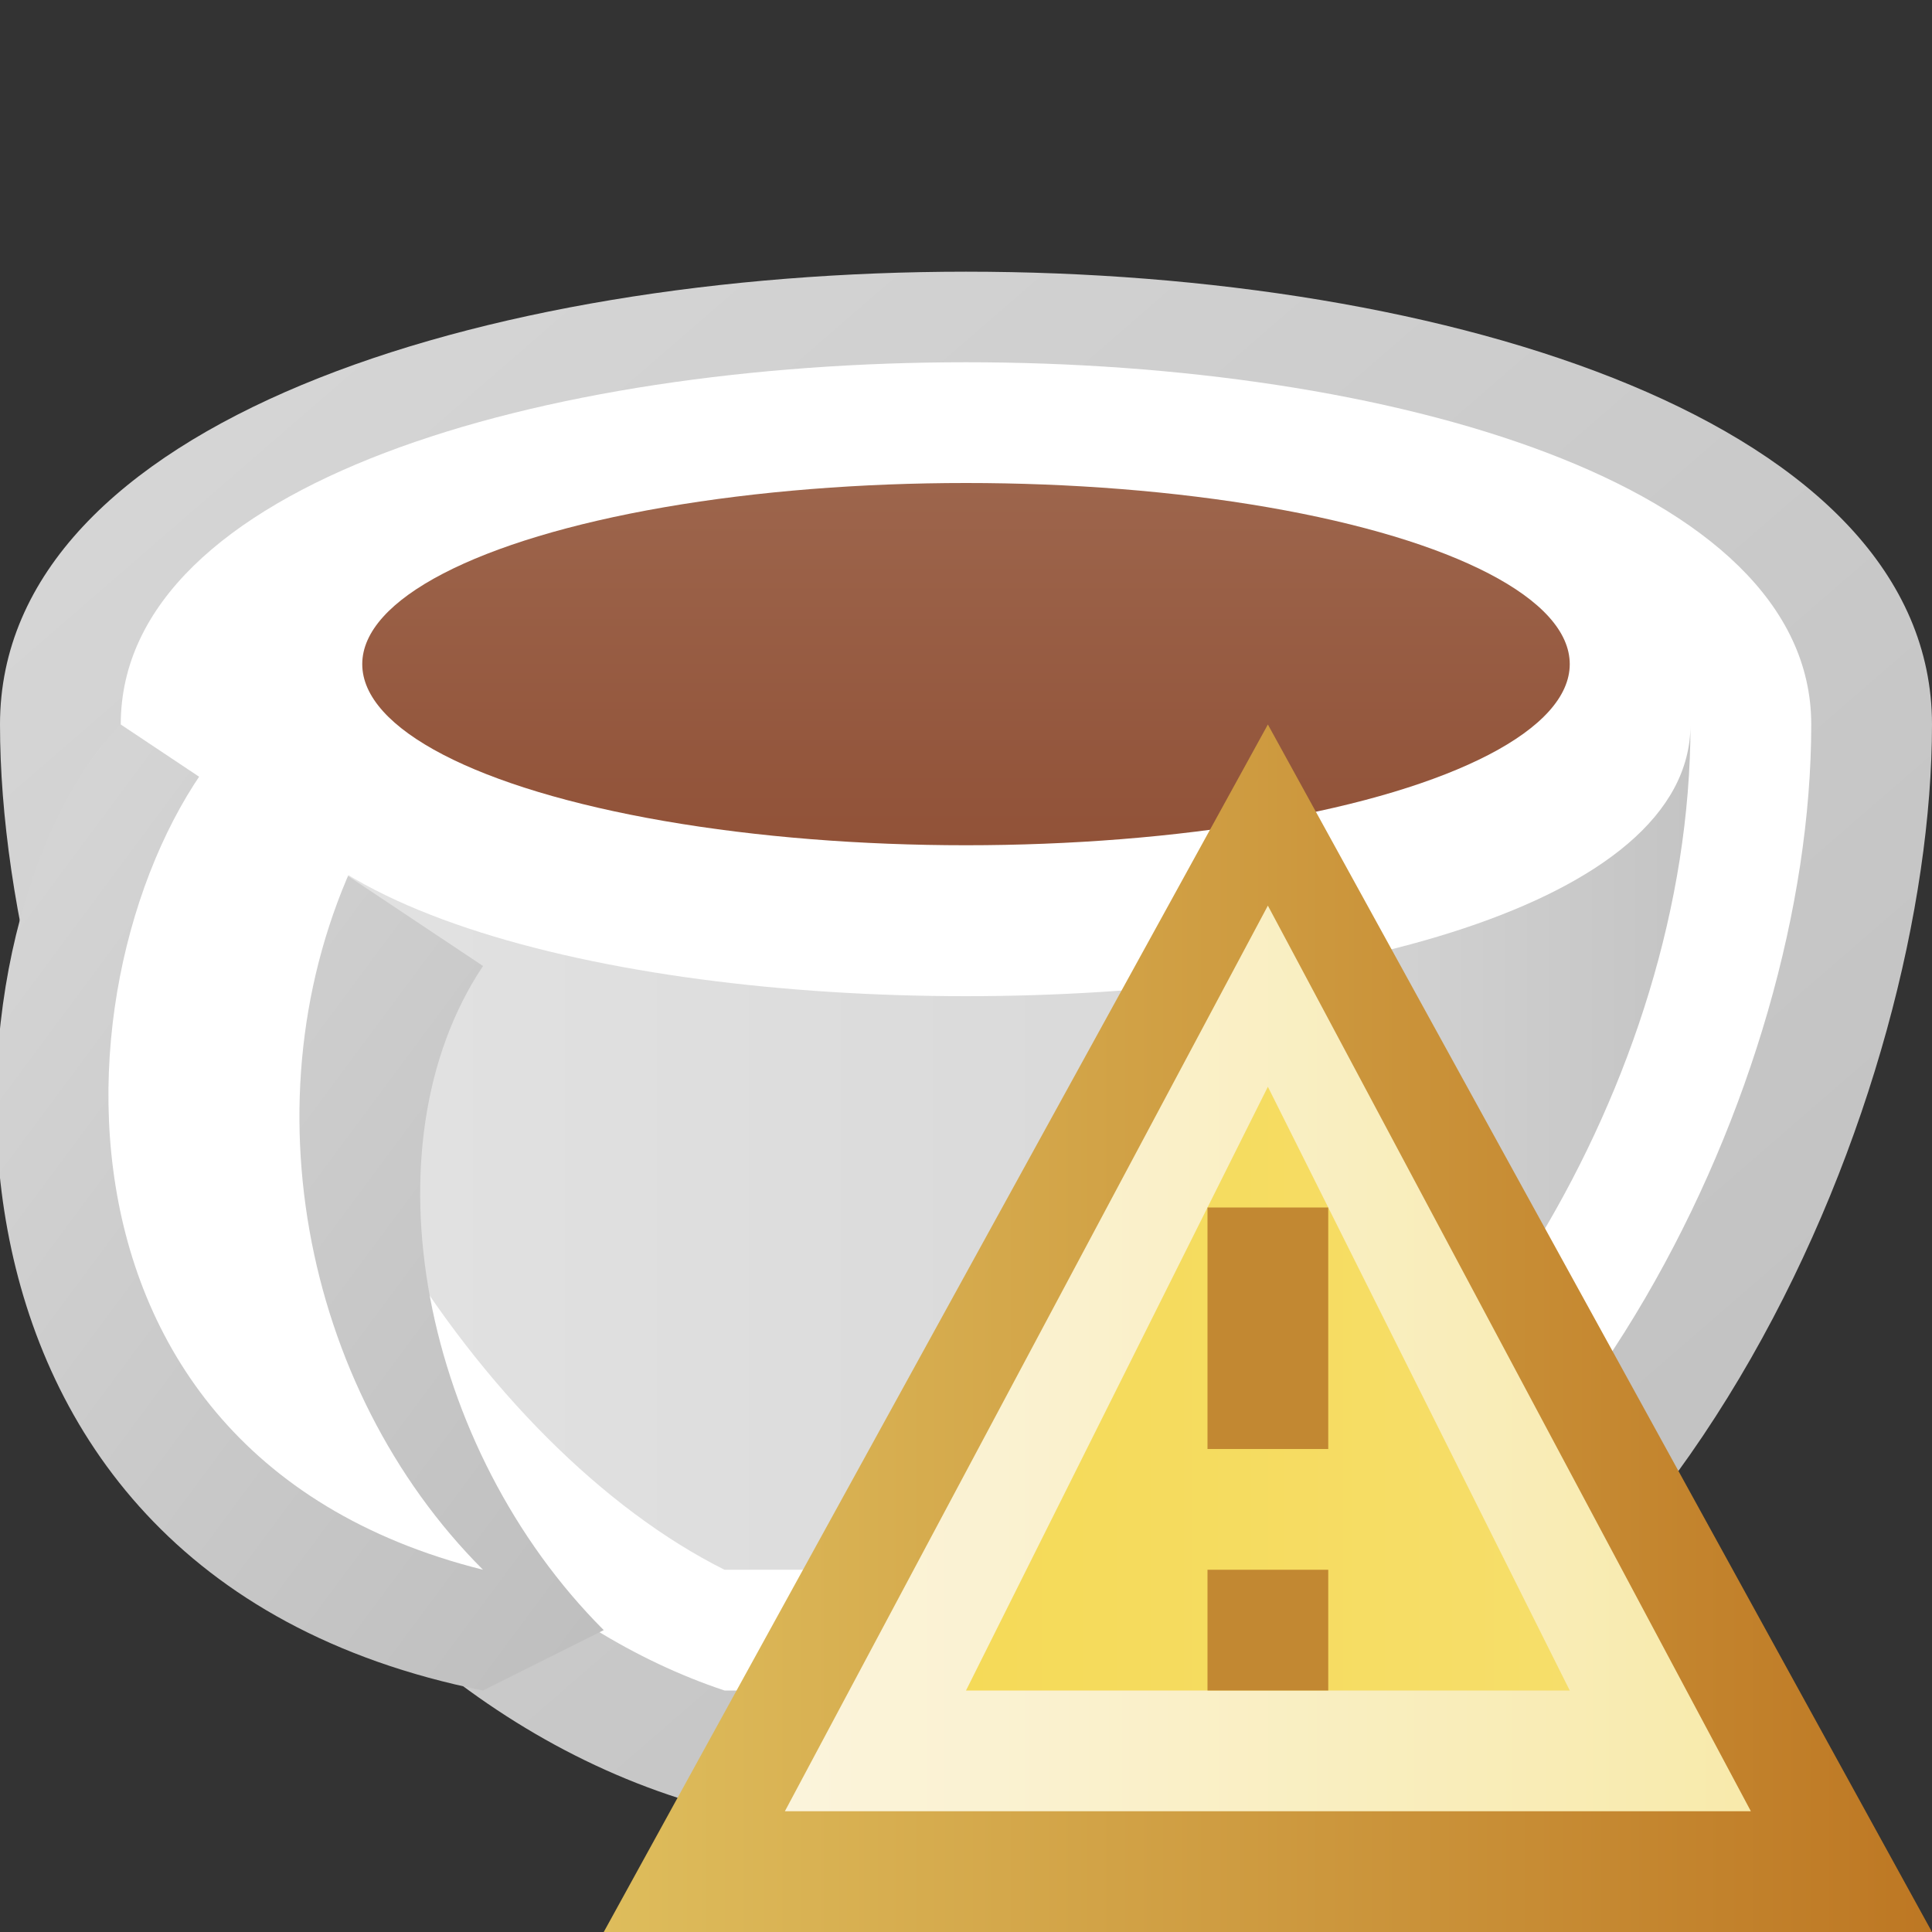 <?xml version="1.0" encoding="utf-8" standalone="yes"?>
<!DOCTYPE svg PUBLIC "-//W3C//DTD SVG 1.1//EN" "http://www.w3.org/Graphics/SVG/1.1/DTD/svg11.dtd">
<svg xmlns="http://www.w3.org/2000/svg" xmlns:xlink="http://www.w3.org/1999/xlink"
	width="16" height="16" version="1.1">
	<rect width="100%" height="100%" fill="#333333" stroke="none"/>
	<title>Cup Error</title>
	<desc>Cup Error</desc>
	<g id="icon" transform="translate(8,8)">
		<defs>
			<linearGradient id="backing" x1="0%" y1="0%" x2="100%" y2="100%">
				<stop offset="0%" stop-color="#d9d9d9" />
				<stop offset="100%" stop-color="#bebebe" />
			</linearGradient>
			<linearGradient id="java" x1="0%" y1="0%" x2="0%" y2="100%">
				<stop offset="0%" stop-color="#9d654c" />
				<stop offset="100%" stop-color="#915238" />
			</linearGradient>
			<linearGradient id="center" x1="0%" y1="0%" x2="100%" y2="0%">
				<stop offset="0%" stop-color="#e3e3e3" />
				<stop offset="70%" stop-color="#d8d8d8" />
				<stop offset="100%" stop-color="#c4c4c4" />
			</linearGradient>
		</defs>
		<path fill="url(#backing)"
			d="M-8,-2 c0,-5 16,-5 16,0 c0,3 -2,8 -6,9 h-4 c-4,-1 -6,-6 -6,-9" />
		<path fill="#fff"
			d="M-7,-2 c0,-4 14,-4 14,0 c0,3 -2,7 -5,8 h-4 c-3,-1 -5,-5 -5,-8" />
		<ellipse cx="0" cy="-2.5" rx="5" ry="1.5" fill="url(#java)" />
		<path fill="url(#center)"
			d="M-6,-2 c0,3 12,3 12,0 c0,3 -2,6 -4,7 h-4 c-2,-1 -4,-4 -4,-7" />
		<path fill="url(#backing)" d="M-7,-2 c-1.5,1.5 -2,7 3,8 l1,-0.5 c-1.5,-1.5 -2,-4 -1,-5.5" />
		<path fill="#fff" d="M-6,-2 c-1.5,1.5 -2,6 2,7 c-1.5,-1.5 -2,-4 -1,-6" />
	</g>
	<g id="error" transform="translate(10,11)">
		<defs>
			<linearGradient id="error-backing" x1="0%" y1="0%" x2="100%"
				y2="0%">
				<stop offset="0%" stop-color="#debd5c" />
				<stop offset="100%" stop-color="#bd7723" />
			</linearGradient>
			<linearGradient id="error-center" x1="0%" y1="0%" x2="100%"
				y2="0%">
				<stop offset="0%" stop-color="#fbf4dc" />
				<stop offset="100%" stop-color="#f8eaab" />
			</linearGradient>
			<linearGradient id="error-in-border" x1="0%" y1="0%" x2="100%"
				y2="0%">
				<stop offset="0%" stop-color="#f5da58" />
				<stop offset="100%" stop-color="#f6de6a" />
			</linearGradient>
		</defs>
		<path fill="url(#error-backing)" d="M0.5,-5 l5.5,10 h-11 l5.5,-10 Z" />
		<path fill="url(#error-center)" d="M0.5,-3.5 l4,7.5 h-8 l4,-7.5 Z" />
		<path fill="url(#error-in-border)" d="M0.5,-2 l2.5,5 h-5 l2.5,-5 Z" />
		<rect width="1" height="2" y="-1" fill="#c28832" />
		<rect width="1" height="1" y="2" fill="#c28832" />
	</g>
</svg>
